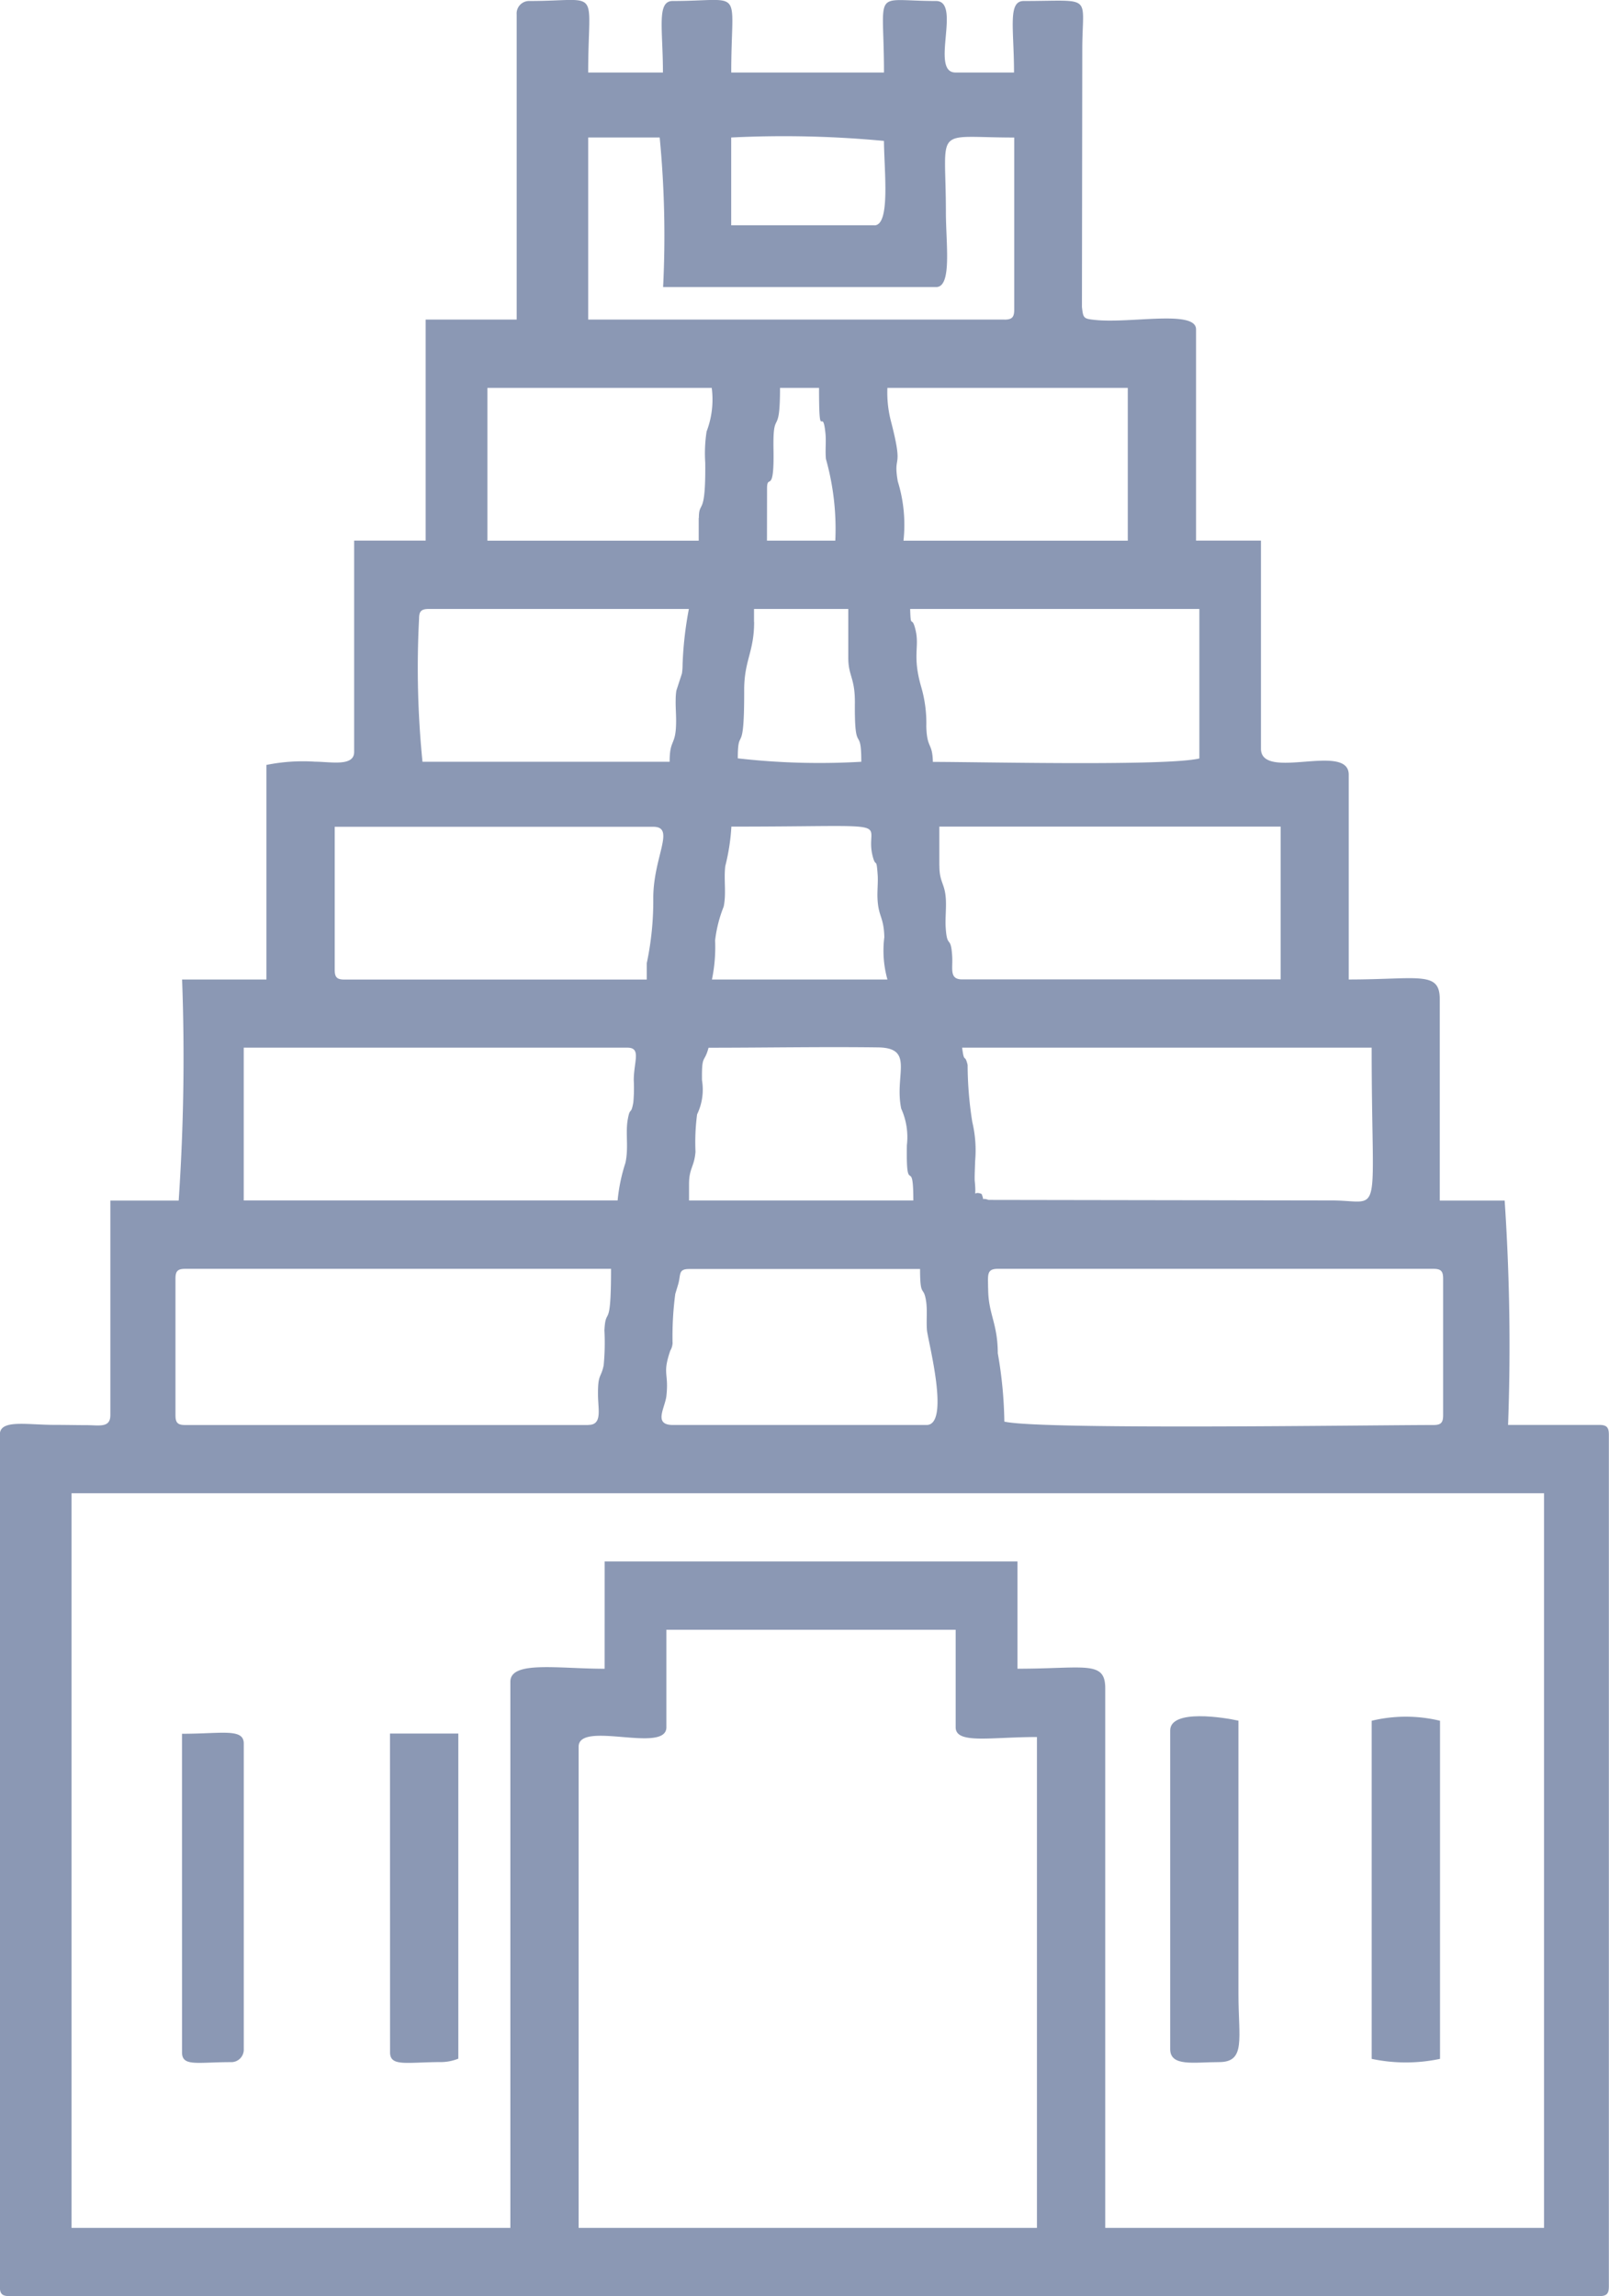<svg xmlns="http://www.w3.org/2000/svg" width="47.095" height="67.2" viewBox="0 0 47.095 67.2">
  <g id="Layer_x0020_1" transform="translate(-1195.07 -779.961)">
    <g id="_2708236459232" transform="translate(1195.07 779.961)">
      <path id="Path_168155" data-name="Path 168155" d="M1212.006,831.082c0-.783,2.569.213,2.569-.571v-2.854h8.467v2.854c0,.5,1.007.286,2.379.286v14.366h-13.415Zm.761-2.283c-1.366,0-2.759-.244-2.759.38v15.984h-12.844v-21.5h43.1v21.5h-12.844V829.369c0-.823-.6-.571-2.569-.571v-3.14h-12.083Zm2.473-11.7H1222c0,.883.107.452.179.962.037.26,0,.559.023.833.033.326.686,2.771-.012,2.771h-7.421c-.591,0-.231-.5-.193-.856.073-.687-.125-.615.112-1.318a.476.476,0,0,0,.068-.218,9.4,9.4,0,0,1,.079-1.443l.088-.292C1215,817.26,1214.92,817.1,1215.24,817.1Zm-2.949,4.567h-11.8c-.219,0-.285-.066-.285-.286v-4c0-.219.066-.285.285-.285h12.464c0,1.881-.155,1.051-.194,1.8a6.866,6.866,0,0,1-.022,1.025c-.08.388-.173.236-.166.88C1212.579,821.228,1212.7,821.663,1212.291,821.663Zm11.7-4c0-.385-.053-.571.285-.571h12.749c.219,0,.285.066.285.285v4c0,.219-.066.286-.285.286-1.872,0-11.521.146-12.558-.1a12.43,12.43,0,0,0-.192-2C1224.272,818.674,1223.993,818.418,1223.993,817.667Zm-8.753-3.044c0-.48.152-.5.189-.953a6.225,6.225,0,0,1,.047-1.095,1.668,1.668,0,0,0,.143-1c-.01-.779.066-.478.192-.95,1.645,0,3.317-.031,4.957-.01,1.087.014.476.8.682,1.792a2.024,2.024,0,0,1,.166,1.071c-.027,1.583.189.248.189,1.618h-6.565Zm7.992-4h11.988c0,5.143.348,4.48-1.141,4.472l-10.07-.016c-.26-.089-.1.084-.206-.175-.286-.115-.141.208-.2-.37-.01-.1.008-.458.01-.581a3.584,3.584,0,0,0-.082-1.154,10.759,10.759,0,0,1-.137-1.67C1223.308,810.775,1223.294,811.11,1223.232,810.627Zm-10.085,4.472h-10.941v-4.472h11.227c.418,0,.19.4.189.949a4.589,4.589,0,0,1-.013.655c-.072.4-.092.1-.163.5s.03.815-.067,1.265A5.1,5.1,0,0,0,1213.147,815.1Zm3.33-10.941c5.215,0,3.834-.221,4.147.9.088.315.1-.033.138.527.013.207-.016.46-.006.672.025.55.184.529.2,1.135a3.135,3.135,0,0,0,.091,1.241h-5.137a4.627,4.627,0,0,0,.093-1.144,3.838,3.838,0,0,1,.25-.987c.083-.385,0-.792.048-1.189A6.118,6.118,0,0,0,1216.477,804.157Zm6.089,1.142v-1.142h9.99v4.471h-9.324c-.38,0-.269-.312-.289-.662-.04-.672-.148-.2-.191-.856-.019-.3.032-.645-.006-.946C1222.7,805.8,1222.566,805.748,1222.566,805.3ZM1214,808.153v.476h-8.848c-.219,0-.285-.066-.285-.285v-4.186h9.324c.661,0,0,.875,0,2.09A8.8,8.8,0,0,1,1214,808.153Zm3.14-9.99v-.38h2.759v1.427c0,.541.2.585.193,1.329-.014,1.58.188.6.188,1.716a21.073,21.073,0,0,1-3.615-.1c0-1,.193.038.187-2C1216.852,799.282,1217.143,799.045,1217.143,798.163Zm4.567-.38h8.468v4.376c-.979.228-6.381.1-7.8.1-.013-.581-.175-.372-.192-1.045a3.777,3.777,0,0,0-.157-1.175c-.268-.95-.015-1.16-.18-1.723C1221.751,797.987,1221.726,798.367,1221.71,797.783Zm-7.04,4.472h-7.231a27.573,27.573,0,0,1-.1-4.187c0-.219.066-.285.286-.285h7.611a10.642,10.642,0,0,0-.184,1.623,1.779,1.779,0,0,1-.019.266l-.163.5a1.8,1.8,0,0,0-.02.266c-.006.216.017.46.012.677C1214.85,801.8,1214.67,801.578,1214.67,802.255Zm2.854-7.992c0-.471.213.224.189-1.143-.022-1.266.191-.291.191-1.807h1.142c0,1.7.1.467.188,1.334.024.234-.011.5.014.747a7.57,7.57,0,0,1,.274,2.39h-2Zm-2,.856v.666h-6.184v-4.472h6.565a2.619,2.619,0,0,1-.15,1.276,4.2,4.2,0,0,0-.04.911C1215.729,795.131,1215.526,794.579,1215.526,795.119Zm5.518-3.806h7.041v4.472h-6.565a4.3,4.3,0,0,0-.167-1.736c-.147-.842.187-.273-.208-1.791A3.325,3.325,0,0,1,1221.044,791.313Zm3.425-2h-12.178v-5.328h2.093a30.064,30.064,0,0,1,.1,4.377h7.992c.47,0,.285-1.278.285-2.188,0-2.567-.4-2.188,2-2.188v5.043C1224.755,789.249,1224.688,789.315,1224.469,789.315Zm-3.806-2.759h-4.186v-2.569a31.19,31.19,0,0,1,4.471.1C1220.949,784.959,1221.138,786.556,1220.663,786.556Zm-10.465-6.184v8.943h-2.664v6.47h-2.093v6.184c0,.433-.675.289-1.141.286a5.374,5.374,0,0,0-1.427.095v6.279H1200.4a61.841,61.841,0,0,1-.1,6.47h-2v6.279c0,.367-.3.3-.658.294-.32,0-.639-.008-.959-.008-.846,0-1.618-.169-1.618.286v24.927c0,.219.066.285.286.285h46.524c.219,0,.286-.066.286-.285V821.949c0-.219-.066-.286-.286-.286h-2.664a63.512,63.512,0,0,0-.1-6.565h-1.9v-5.9c0-.831-.63-.571-2.664-.571v-5.994c0-.959-2.569.2-2.569-.761v-6.089h-1.9V789.6c0-.58-1.922-.166-2.959-.276-.333-.035-.345-.048-.381-.381l.01-7.526c0-1.647.357-1.427-1.713-1.427-.476,0-.285.811-.285,2.093h-1.713c-.759,0,.188-2.093-.571-2.093-1.9,0-1.522-.423-1.522,2.093h-4.471c0-2.541.416-2.093-1.713-2.093-.476,0-.286.811-.286,2.093h-2.188c0-2.541.416-2.093-1.713-2.093a.366.366,0,0,0-.381.381Z" transform="translate(-1195.07 -779.961)" fill="#8b98b4" fill-rule="evenodd"/>
      <path id="Path_168156" data-name="Path 168156" d="M2853.03,2854.707v9.895a4.822,4.822,0,0,0,2,0v-9.895A4.262,4.262,0,0,0,2853.03,2854.707Z" transform="translate(-2812.881 -2804.347)" fill="#8b98b4" fill-rule="evenodd"/>
      <path id="Path_168157" data-name="Path 168157" d="M2609.45,2854.509v9.324c0,.524.7.381,1.427.381.794,0,.571-.677.571-2v-7.992C2611.066,2854.135,2609.45,2853.865,2609.45,2854.509Z" transform="translate(-2575.199 -2803.864)" fill="#8b98b4" fill-rule="evenodd"/>
      <path id="Path_168158" data-name="Path 168158" d="M1666.53,2884.594c0,.431.488.285,1.522.285a1.376,1.376,0,0,0,.476-.1v-9.514h-2Z" transform="translate(-1655.113 -2824.53)" fill="#8b98b4" fill-rule="evenodd"/>
      <path id="Path_168159" data-name="Path 168159" d="M1415.08,2883.362c0,.423.444.286,1.427.286a.366.366,0,0,0,.38-.381v-8.943c0-.454-.637-.286-1.808-.286Z" transform="translate(-1409.752 -2823.297)" fill="#8b98b4" fill-rule="evenodd"/>
    </g>
  </g>
</svg>

